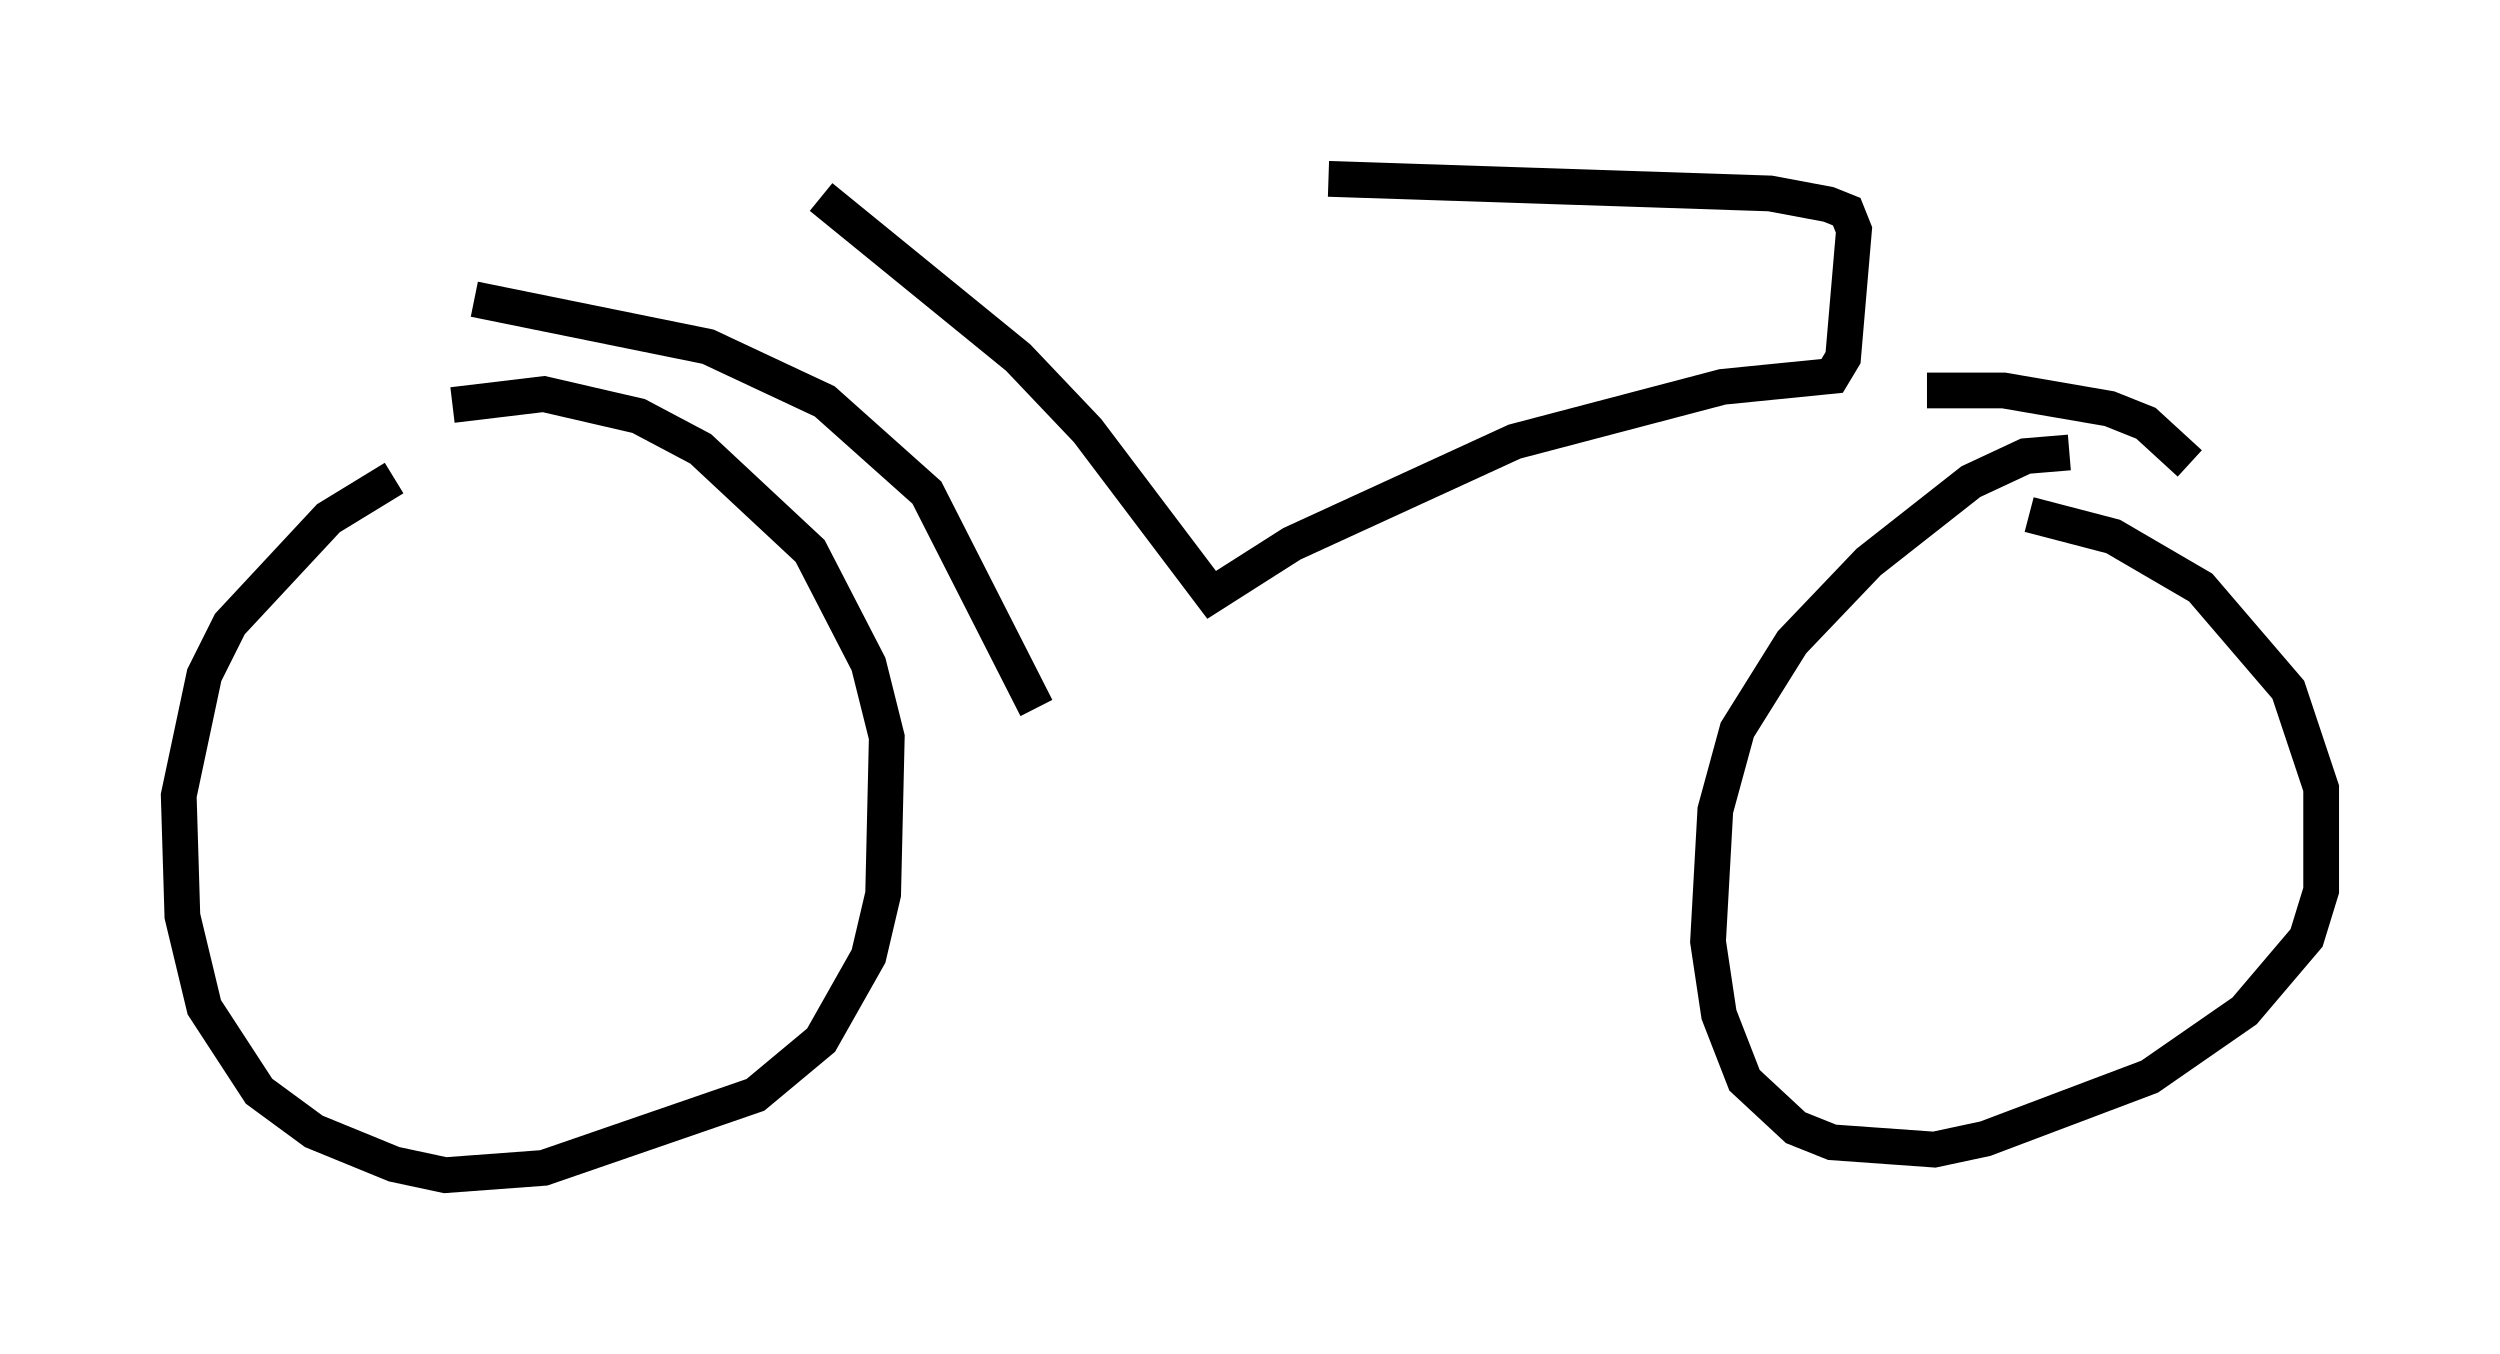 <?xml version="1.0" encoding="utf-8" ?>
<svg baseProfile="full" height="37.869" version="1.1" width="69.924" xmlns="http://www.w3.org/2000/svg" xmlns:ev="http://www.w3.org/2001/xml-events" xmlns:xlink="http://www.w3.org/1999/xlink"><defs /><rect fill="white" height="37.869" width="69.924" x="0" y="0" /><path d="M13.677, 12.35 m-2.654, 1.021 l-1.838, 1.123 -2.756, 2.96 l-0.715, 1.429 -0.715, 3.369 l0.102, 3.369 0.613, 2.552 l1.531, 2.348 1.531, 1.123 l2.246, 0.919 1.429, 0.306 l2.756, -0.204 5.921, -2.042 l1.838, -1.531 1.327, -2.348 l0.408, -1.735 0.102, -4.39 l-0.51, -2.042 -1.633, -3.165 l-3.063, -2.858 -1.735, -0.919 l-2.654, -0.613 -2.552, 0.306 m45.223, 1.327 l-1.225, 0.102 -1.531, 0.715 l-2.858, 2.246 -2.144, 2.246 l-1.531, 2.45 -0.613, 2.246 l-0.204, 3.675 0.306, 2.042 l0.715, 1.838 1.429, 1.327 l1.021, 0.408 2.858, 0.204 l1.429, -0.306 4.594, -1.735 l2.654, -1.838 1.735, -2.042 l0.408, -1.327 0.0, -2.858 l-0.919, -2.756 -2.45, -2.858 l-2.45, -1.429 -2.348, -0.613 m-43.488, -6.023 l6.533, 1.327 3.267, 1.531 l2.858, 2.552 3.063, 6.023 m24.909, -8.881 l2.144, 0.0 2.96, 0.51 l1.021, 0.408 1.225, 1.123 m-38.282, -7.452 l5.513, 4.492 1.94, 2.042 l3.471, 4.594 2.246, -1.429 l6.227, -2.858 5.819, -1.531 l3.063, -0.306 0.306, -0.51 l0.306, -3.573 -0.204, -0.51 l-0.51, -0.204 -1.633, -0.306 l-12.352, -0.408 " fill="none" stroke="black" stroke-width="1" /></svg>